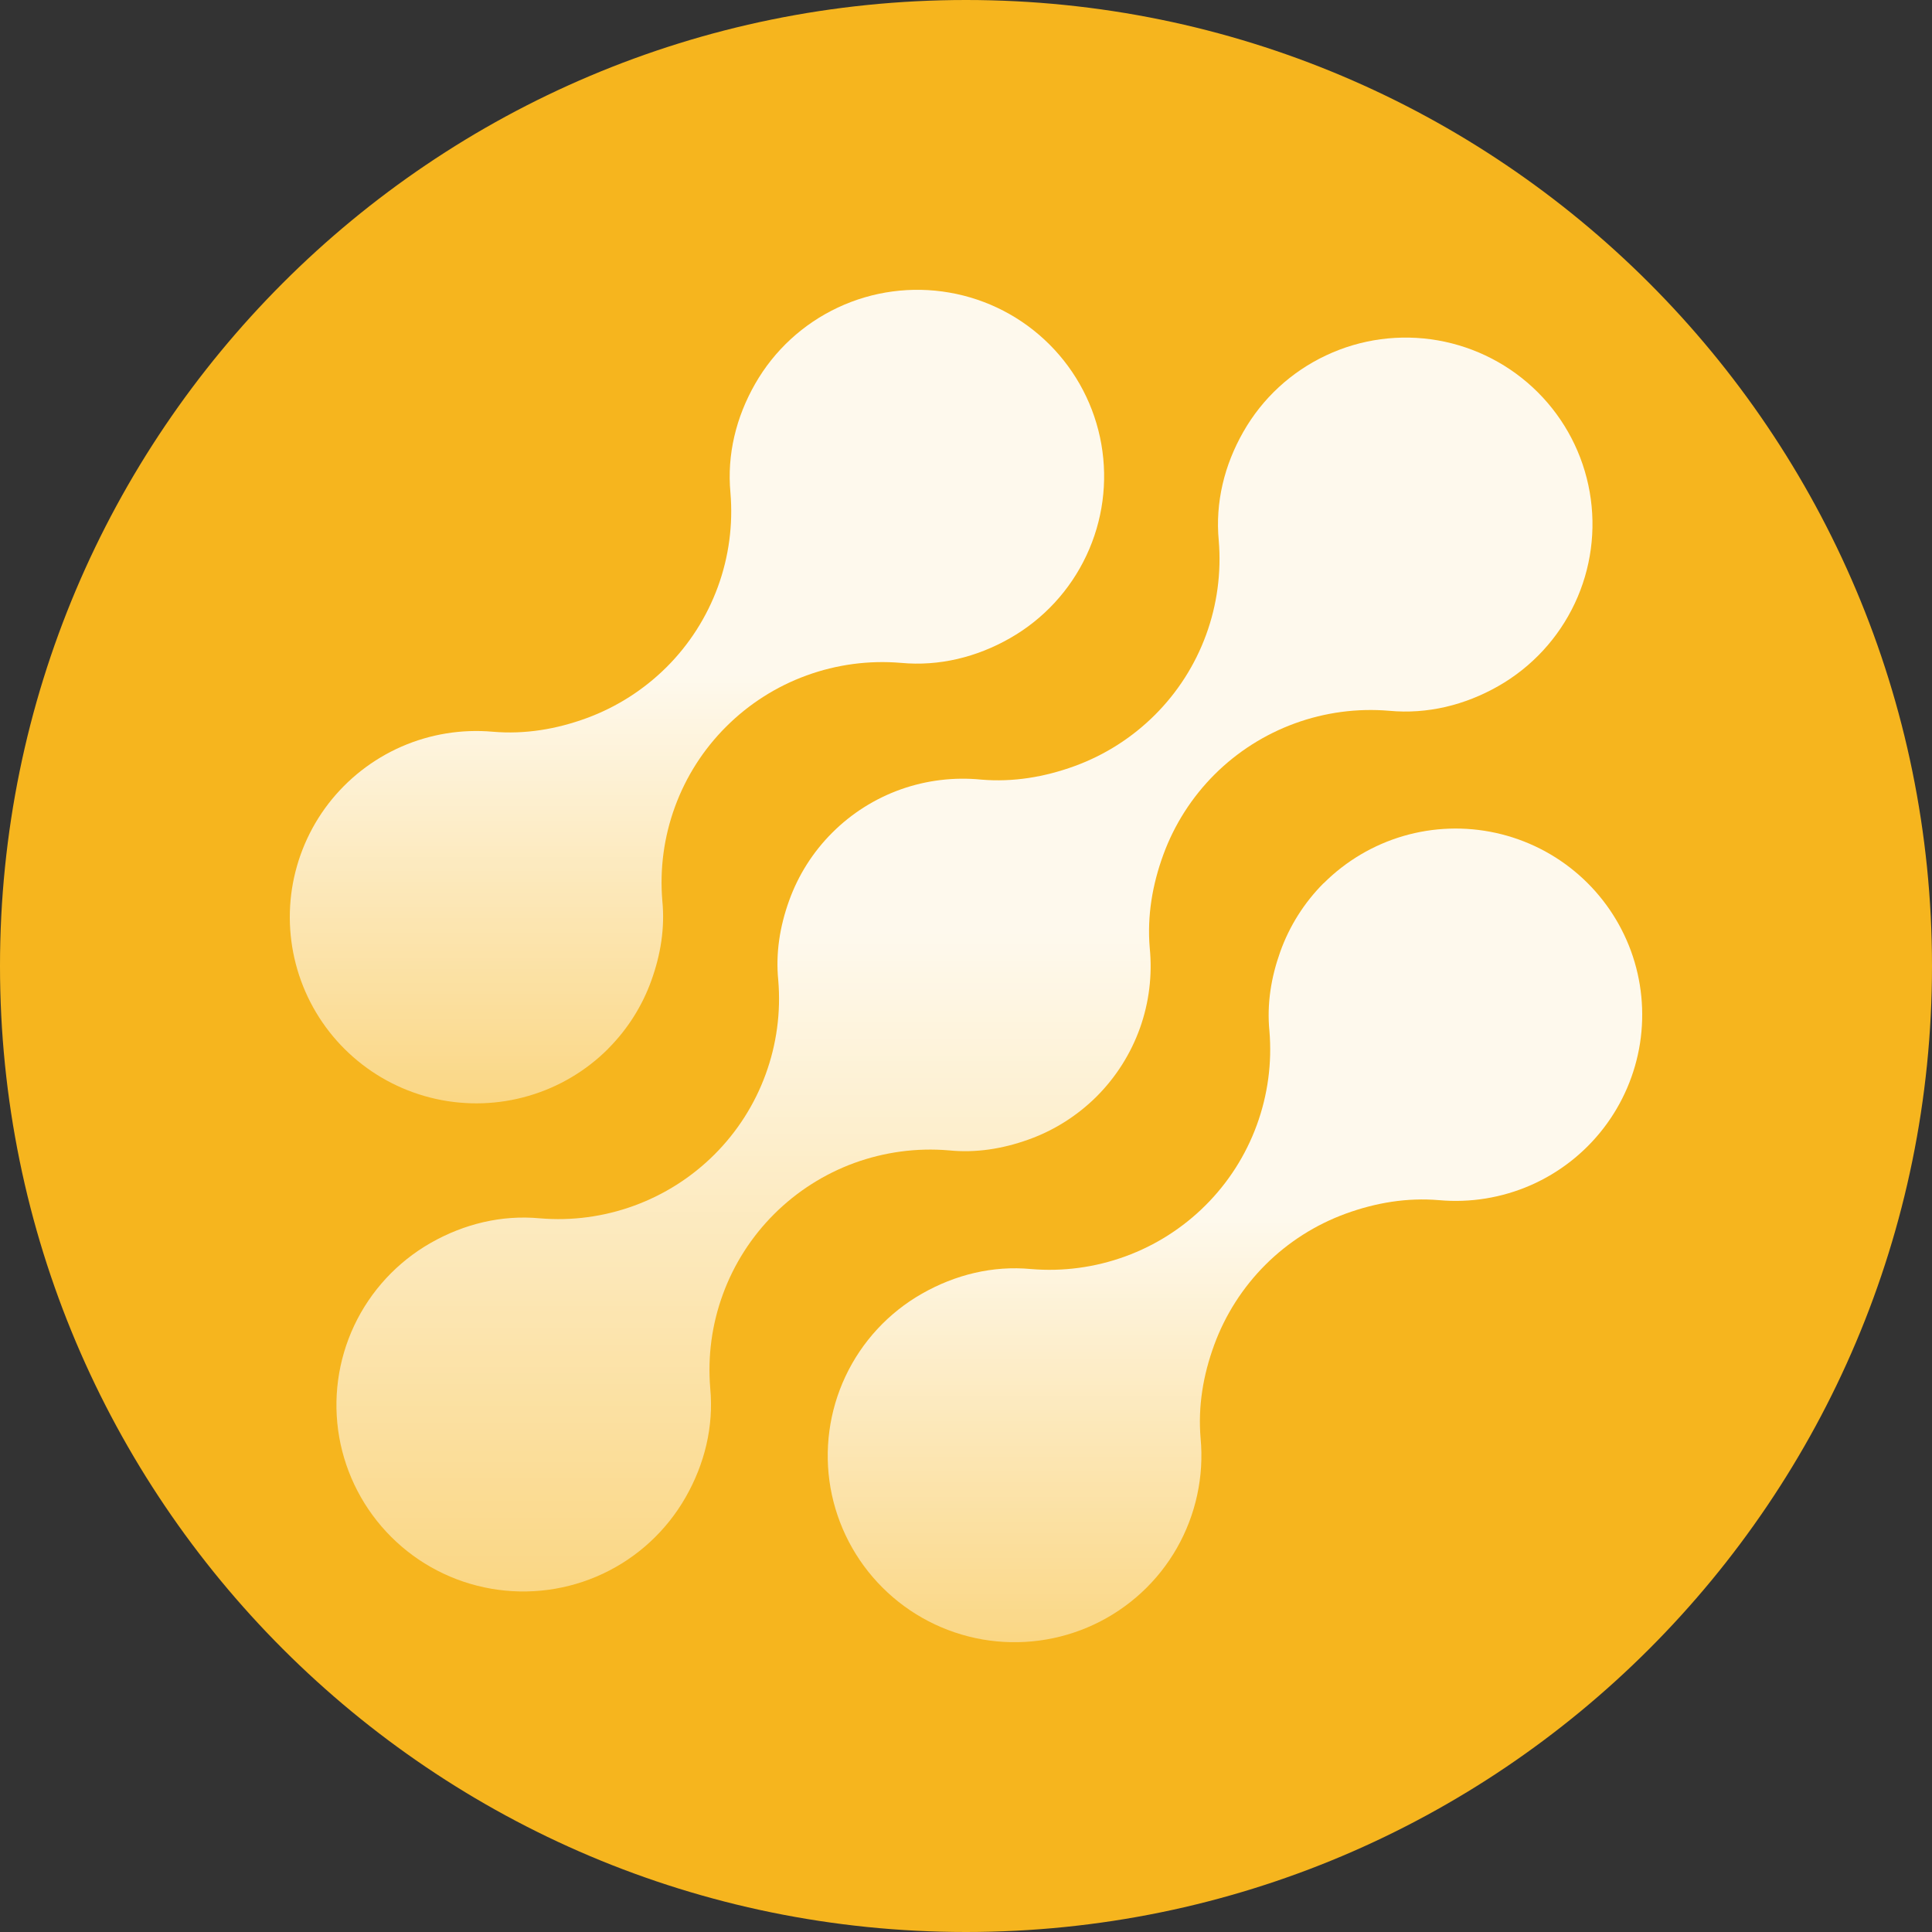 <svg width="40" height="40" viewBox="0 0 40 40" fill="none" xmlns="http://www.w3.org/2000/svg">
<rect x="0" y="0" width="40" height="40" fill="#333333" stroke="none"/>
<path d="M0 20C0 8.954 8.954 0 20 0C31.046 0 40 8.954 40 20C40 31.046 31.046 40 20 40C8.954 40 0 31.046 0 20Z" fill="#F6B51E"/>
<path d="M27.401 18.288C27.002 18.689 26.697 19.172 26.507 19.703C26.317 20.235 26.227 20.783 26.282 21.345C26.338 22.006 26.248 22.672 26.02 23.295C25.792 23.919 25.43 24.485 24.96 24.954C24.49 25.423 23.923 25.785 23.299 26.012C22.674 26.24 22.008 26.33 21.345 26.274C20.553 26.2 19.776 26.391 19.085 26.786C18.394 27.18 17.842 27.778 17.504 28.497C17.166 29.216 17.058 30.022 17.195 30.805C17.333 31.587 17.709 32.309 18.272 32.87C18.835 33.432 19.557 33.806 20.341 33.943C21.125 34.079 21.932 33.971 22.652 33.633C23.373 33.294 23.971 32.743 24.365 32.053C24.759 31.362 24.931 30.568 24.857 29.777C24.801 29.115 24.91 28.469 25.139 27.845C25.367 27.222 25.729 26.656 26.199 26.186C26.669 25.717 27.236 25.356 27.86 25.128C28.485 24.9 29.131 24.792 29.794 24.848C30.441 24.906 31.092 24.8 31.688 24.54C32.283 24.28 32.803 23.873 33.199 23.359C33.595 22.845 33.855 22.239 33.955 21.598C34.054 20.957 33.99 20.301 33.768 19.691C33.545 19.081 33.173 18.538 32.684 18.11C32.195 17.682 31.606 17.385 30.972 17.245C30.337 17.105 29.677 17.127 29.054 17.309C28.43 17.492 27.863 17.829 27.404 18.288H27.401Z" fill="url(#paint0_linear_254_5108)" fill-opacity="0.92"/>
<path d="M19.642 23.817C20.205 23.874 20.753 23.786 21.286 23.596C21.819 23.407 22.303 23.101 22.704 22.702C23.104 22.302 23.41 21.819 23.601 21.287C23.791 20.755 23.86 20.188 23.804 19.625C23.748 18.964 23.858 18.317 24.086 17.694C24.314 17.071 24.676 16.505 25.146 16.035C25.616 15.566 26.183 15.205 26.808 14.977C27.432 14.749 28.099 14.66 28.761 14.716C29.553 14.79 30.329 14.599 31.021 14.205C31.712 13.811 32.264 13.214 32.603 12.495C32.942 11.776 33.05 10.97 32.913 10.187C32.776 9.404 32.401 8.683 31.838 8.121C31.275 7.559 30.552 7.184 29.768 7.047C28.984 6.91 28.177 7.018 27.457 7.357C26.736 7.695 26.138 8.246 25.744 8.937C25.349 9.627 25.158 10.402 25.233 11.193C25.288 11.854 25.199 12.52 24.971 13.143C24.743 13.767 24.381 14.333 23.911 14.802C23.441 15.271 22.874 15.633 22.249 15.861C21.625 16.088 20.977 16.197 20.315 16.141C19.752 16.085 19.183 16.154 18.65 16.343C18.117 16.533 17.633 16.838 17.233 17.238C16.832 17.637 16.526 18.12 16.336 18.652C16.145 19.184 16.057 19.733 16.113 20.295C16.169 20.957 16.079 21.622 15.851 22.245C15.623 22.869 15.261 23.435 14.791 23.904C14.321 24.373 13.754 24.734 13.13 24.962C12.505 25.191 11.839 25.28 11.177 25.224C10.384 25.15 9.607 25.34 8.916 25.734C8.225 26.128 7.672 26.726 7.333 27.445C6.995 28.164 6.886 28.97 7.023 29.753C7.16 30.535 7.536 31.257 8.099 31.819C8.661 32.381 9.384 32.756 10.168 32.892C10.952 33.029 11.759 32.921 12.48 32.583C13.2 32.245 13.798 31.693 14.193 31.003C14.588 30.313 14.779 29.537 14.705 28.746C14.649 28.084 14.738 27.419 14.967 26.796C15.195 26.172 15.557 25.606 16.027 25.137C16.497 24.668 17.064 24.306 17.688 24.078C18.313 23.851 18.979 23.761 19.642 23.817Z" fill="url(#paint1_linear_254_5108)" fill-opacity="0.92"/>
<path d="M12.594 21.709C12.993 21.309 13.298 20.826 13.488 20.294C13.678 19.763 13.768 19.215 13.713 18.653C13.657 17.991 13.746 17.326 13.975 16.702C14.203 16.078 14.565 15.512 15.036 15.043C15.506 14.574 16.073 14.212 16.698 13.985C17.322 13.757 17.989 13.668 18.652 13.724C19.444 13.798 20.22 13.607 20.911 13.213C21.602 12.819 22.154 12.222 22.492 11.503C22.831 10.784 22.939 9.979 22.802 9.196C22.665 8.414 22.29 7.693 21.727 7.131C21.165 6.569 20.442 6.194 19.658 6.058C18.875 5.921 18.067 6.029 17.348 6.367C16.627 6.705 16.029 7.256 15.635 7.946C15.24 8.636 15.049 9.411 15.123 10.202C15.179 10.864 15.09 11.529 14.862 12.152C14.633 12.776 14.272 13.342 13.802 13.811C13.331 14.28 12.764 14.642 12.14 14.87C11.516 15.098 10.868 15.206 10.206 15.15C9.558 15.092 8.907 15.198 8.312 15.458C7.716 15.719 7.197 16.125 6.8 16.639C6.404 17.153 6.145 17.759 6.045 18.4C5.946 19.042 6.011 19.698 6.233 20.307C6.455 20.917 6.828 21.461 7.316 21.888C7.805 22.316 8.394 22.613 9.029 22.753C9.663 22.893 10.323 22.871 10.947 22.688C11.57 22.506 12.138 22.169 12.596 21.709H12.594Z" fill="url(#paint2_linear_254_5108)" fill-opacity="0.92"/>
<defs>
<linearGradient id="paint0_linear_254_5108" x1="25.569" y1="17.154" x2="25.569" y2="42.699" gradientUnits="userSpaceOnUse">
<stop offset="0.313" stop-color="white"/>
<stop offset="1" stop-color="white" stop-opacity="0"/>
</linearGradient>
<linearGradient id="paint1_linear_254_5108" x1="19.968" y1="6.989" x2="19.968" y2="46.355" gradientUnits="userSpaceOnUse">
<stop offset="0.313" stop-color="white"/>
<stop offset="1" stop-color="white" stop-opacity="0"/>
</linearGradient>
<linearGradient id="paint2_linear_254_5108" x1="14.43" y1="6" x2="14.43" y2="31.541" gradientUnits="userSpaceOnUse">
<stop offset="0.313" stop-color="white"/>
<stop offset="1" stop-color="white" stop-opacity="0"/>
</linearGradient>
</defs>
</svg>

